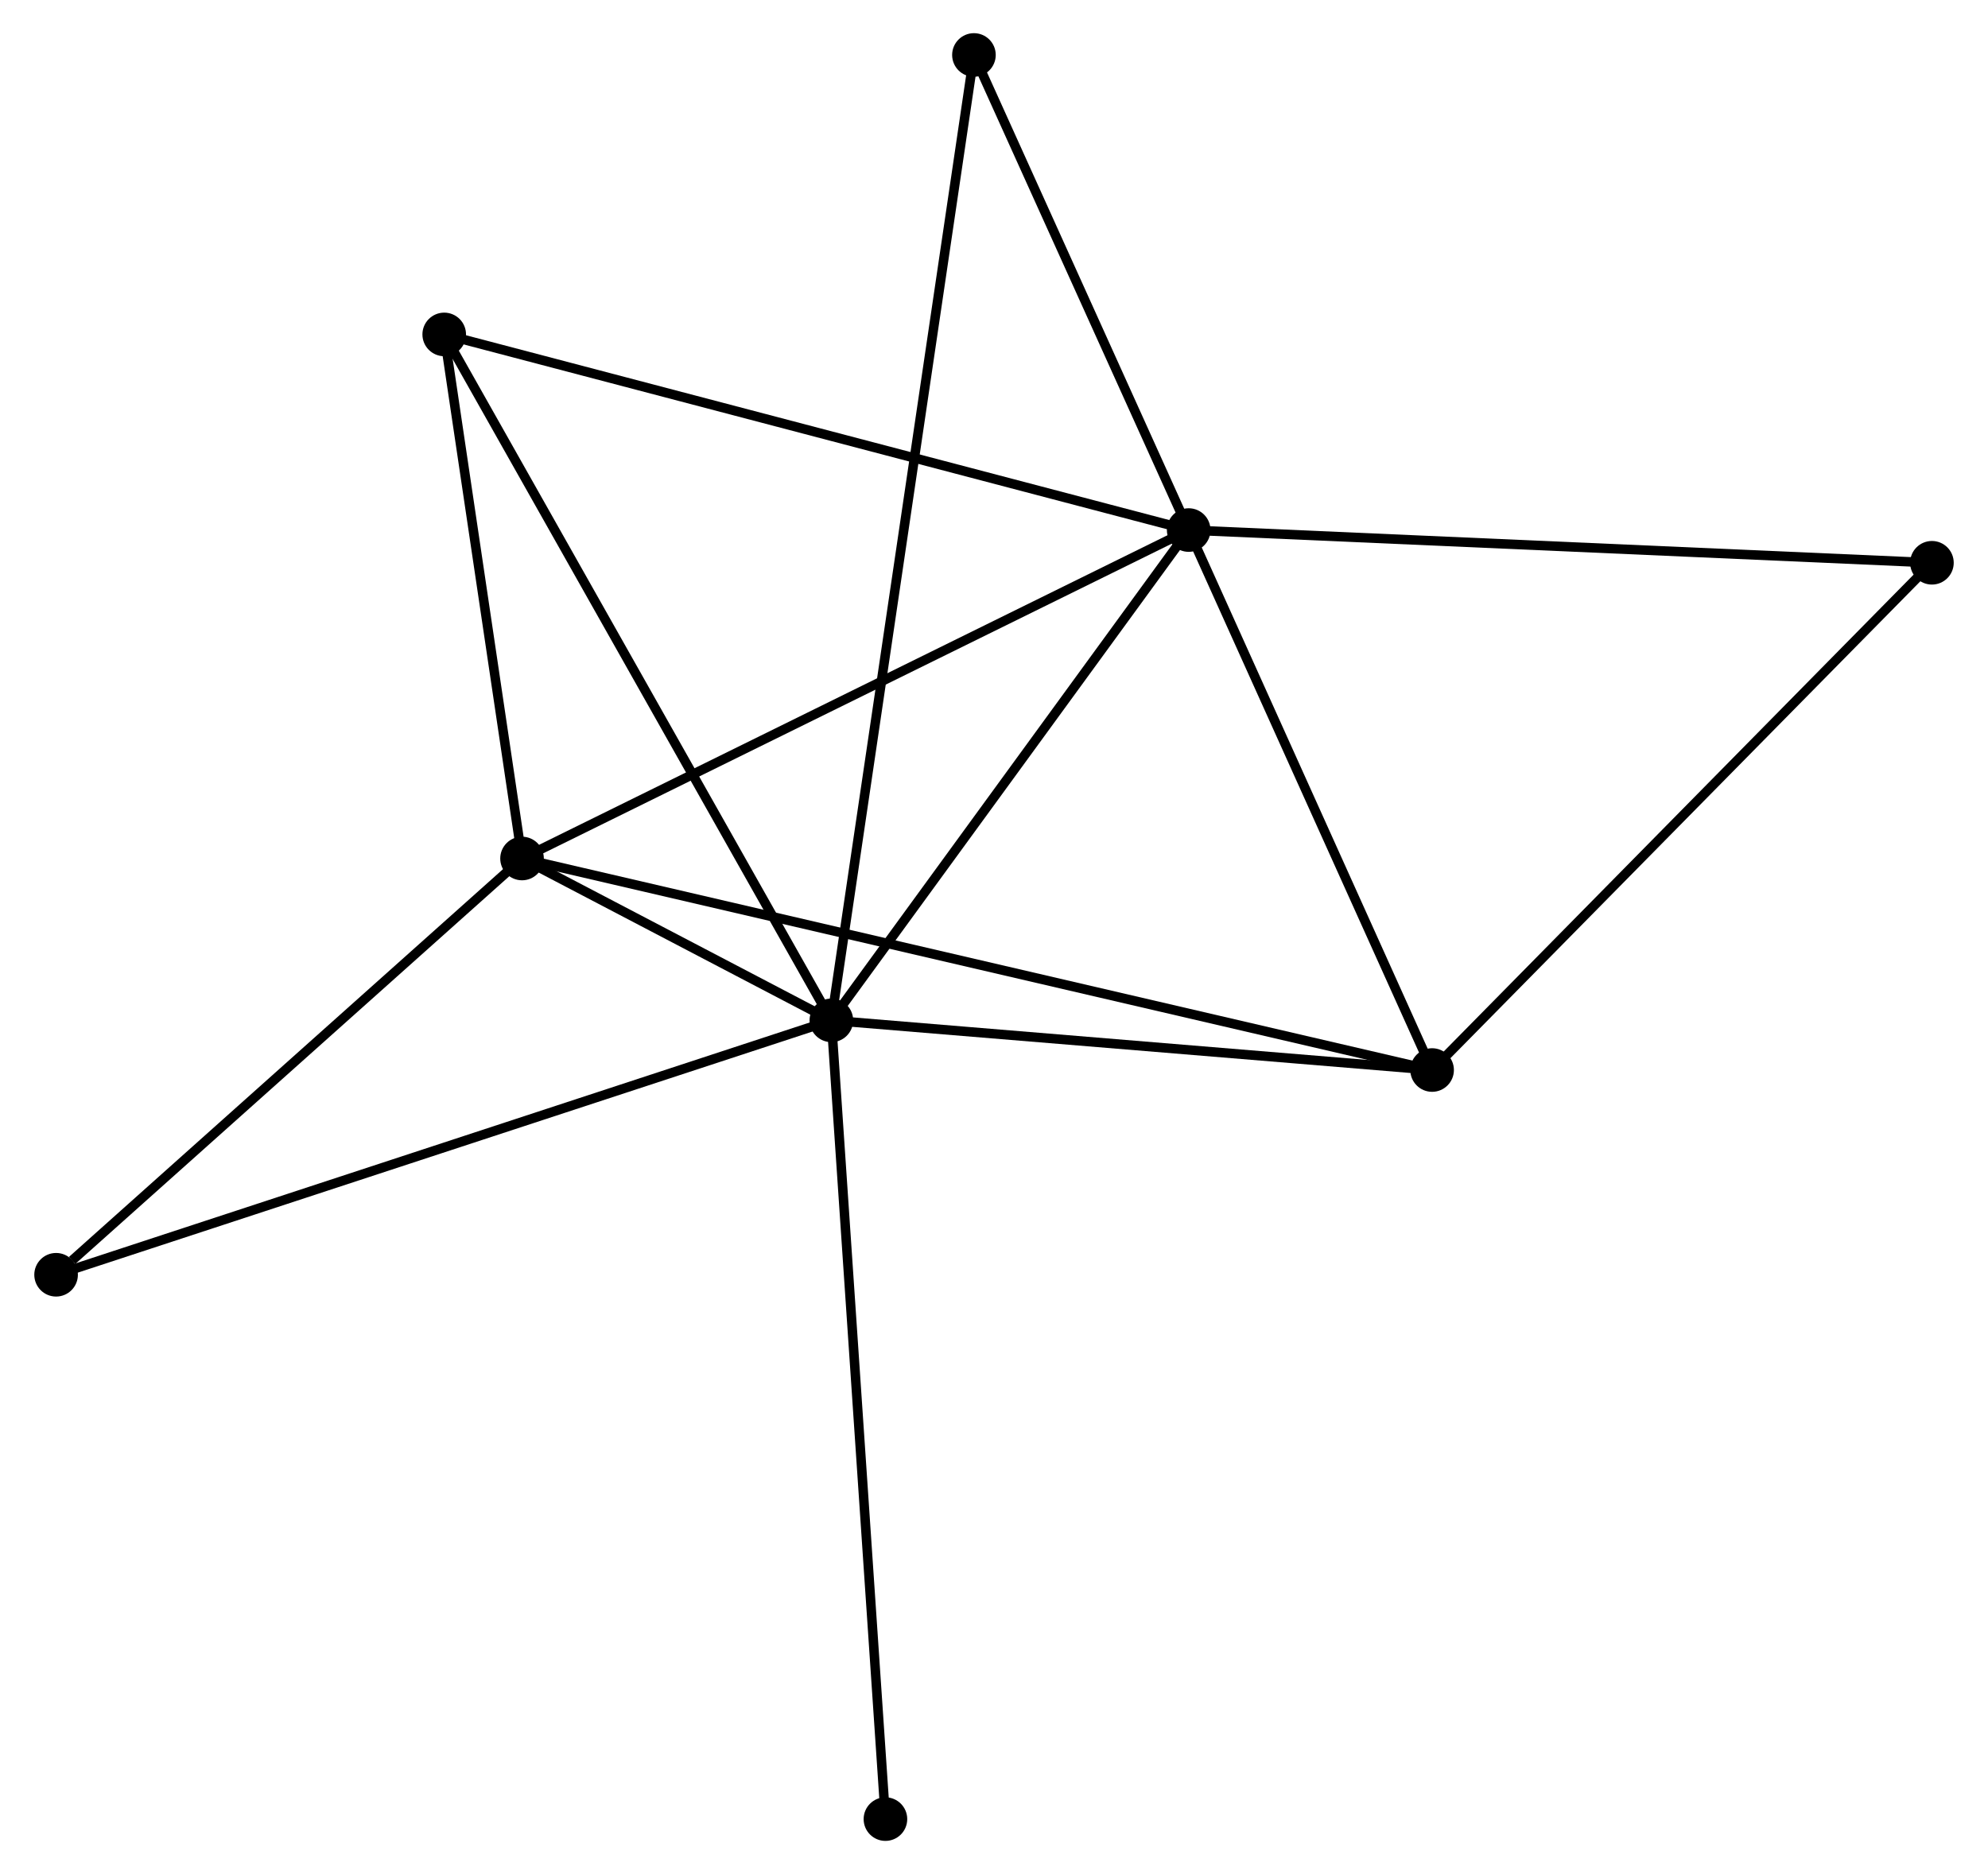 <?xml version="1.0" encoding="UTF-8" standalone="no"?>
<!DOCTYPE svg PUBLIC "-//W3C//DTD SVG 1.1//EN"
 "http://www.w3.org/Graphics/SVG/1.1/DTD/svg11.dtd">
<!-- Generated by graphviz version 2.36.0 (20140111.2315)
 -->
<!-- Title: %3 Pages: 1 -->
<svg width="210pt" height="198pt"
 viewBox="0.00 0.00 209.52 197.77" xmlns="http://www.w3.org/2000/svg" xmlns:xlink="http://www.w3.org/1999/xlink">
<g id="graph0" class="graph" transform="scale(1 1) rotate(0) translate(4 193.765)">
<title>%3</title>
<!-- 0 -->
<g id="node1" class="node"><title>0</title>
<ellipse fill="black" stroke="black" cx="83.6" cy="-86.09" rx="1.8" ry="1.8"/>
</g>
<!-- 1 -->
<g id="node2" class="node"><title>1</title>
<ellipse fill="black" stroke="black" cx="121.302" cy="-137.83" rx="1.8" ry="1.8"/>
</g>
<!-- 0&#45;&#45;1 -->
<g id="edge1" class="edge"><title>0&#45;&#45;1</title>
<path fill="none" stroke="black" d="M84.855,-87.811C90.579,-95.667 114.191,-128.07 120.004,-136.049"/>
</g>
<!-- 2 -->
<g id="node3" class="node"><title>2</title>
<ellipse fill="black" stroke="black" cx="50.963" cy="-103.17" rx="1.8" ry="1.8"/>
</g>
<!-- 0&#45;&#45;2 -->
<g id="edge2" class="edge"><title>0&#45;&#45;2</title>
<path fill="none" stroke="black" d="M81.846,-87.008C76.126,-90.001 58.072,-99.45 52.57,-102.329"/>
</g>
<!-- 3 -->
<g id="node4" class="node"><title>3</title>
<ellipse fill="black" stroke="black" cx="146.985" cy="-80.848" rx="1.8" ry="1.8"/>
</g>
<!-- 0&#45;&#45;3 -->
<g id="edge3" class="edge"><title>0&#45;&#45;3</title>
<path fill="none" stroke="black" d="M85.429,-85.938C94.522,-85.186 134.831,-81.853 144.766,-81.032"/>
</g>
<!-- 4 -->
<g id="node5" class="node"><title>4</title>
<ellipse fill="black" stroke="black" cx="42.752" cy="-158.474" rx="1.8" ry="1.8"/>
</g>
<!-- 0&#45;&#45;4 -->
<g id="edge4" class="edge"><title>0&#45;&#45;4</title>
<path fill="none" stroke="black" d="M82.591,-87.879C76.939,-97.894 49.285,-146.897 43.726,-156.748"/>
</g>
<!-- 6 -->
<g id="node6" class="node"><title>6</title>
<ellipse fill="black" stroke="black" cx="98.643" cy="-187.965" rx="1.8" ry="1.8"/>
</g>
<!-- 0&#45;&#45;6 -->
<g id="edge5" class="edge"><title>0&#45;&#45;6</title>
<path fill="none" stroke="black" d="M83.914,-88.217C85.889,-101.59 96.56,-173.856 98.379,-186.178"/>
</g>
<!-- 7 -->
<g id="node7" class="node"><title>7</title>
<ellipse fill="black" stroke="black" cx="1.8" cy="-59.243" rx="1.8" ry="1.8"/>
</g>
<!-- 0&#45;&#45;7 -->
<g id="edge6" class="edge"><title>0&#45;&#45;7</title>
<path fill="none" stroke="black" d="M81.578,-85.426C70.261,-81.712 14.883,-63.536 3.751,-59.883"/>
</g>
<!-- 8 -->
<g id="node8" class="node"><title>8</title>
<ellipse fill="black" stroke="black" cx="89.305" cy="-1.8" rx="1.8" ry="1.8"/>
</g>
<!-- 0&#45;&#45;8 -->
<g id="edge7" class="edge"><title>0&#45;&#45;8</title>
<path fill="none" stroke="black" d="M83.741,-84.006C84.531,-72.344 88.393,-15.281 89.169,-3.811"/>
</g>
<!-- 1&#45;&#45;2 -->
<g id="edge8" class="edge"><title>1&#45;&#45;2</title>
<path fill="none" stroke="black" d="M119.563,-136.973C109.916,-132.219 63.038,-109.121 52.899,-104.125"/>
</g>
<!-- 1&#45;&#45;3 -->
<g id="edge9" class="edge"><title>1&#45;&#45;3</title>
<path fill="none" stroke="black" d="M122.157,-135.934C126.056,-127.283 142.141,-91.596 146.101,-82.81"/>
</g>
<!-- 1&#45;&#45;4 -->
<g id="edge10" class="edge"><title>1&#45;&#45;4</title>
<path fill="none" stroke="black" d="M119.36,-138.34C108.493,-141.196 55.315,-155.172 44.626,-157.982"/>
</g>
<!-- 1&#45;&#45;6 -->
<g id="edge12" class="edge"><title>1&#45;&#45;6</title>
<path fill="none" stroke="black" d="M120.548,-139.498C117.108,-147.11 102.917,-178.509 99.423,-186.239"/>
</g>
<!-- 5 -->
<g id="node9" class="node"><title>5</title>
<ellipse fill="black" stroke="black" cx="199.722" cy="-134.377" rx="1.8" ry="1.8"/>
</g>
<!-- 1&#45;&#45;5 -->
<g id="edge11" class="edge"><title>1&#45;&#45;5</title>
<path fill="none" stroke="black" d="M123.24,-137.744C134.09,-137.267 187.179,-134.929 197.851,-134.459"/>
</g>
<!-- 2&#45;&#45;3 -->
<g id="edge13" class="edge"><title>2&#45;&#45;3</title>
<path fill="none" stroke="black" d="M52.968,-102.704C65.465,-99.799 132.526,-84.21 144.991,-81.312"/>
</g>
<!-- 2&#45;&#45;4 -->
<g id="edge14" class="edge"><title>2&#45;&#45;4</title>
<path fill="none" stroke="black" d="M50.69,-105.011C49.443,-113.407 44.301,-148.043 43.035,-156.571"/>
</g>
<!-- 2&#45;&#45;7 -->
<g id="edge15" class="edge"><title>2&#45;&#45;7</title>
<path fill="none" stroke="black" d="M49.327,-101.709C41.863,-95.04 11.073,-67.528 3.492,-60.755"/>
</g>
<!-- 3&#45;&#45;5 -->
<g id="edge16" class="edge"><title>3&#45;&#45;5</title>
<path fill="none" stroke="black" d="M148.289,-82.171C155.522,-89.513 190.668,-125.187 198.27,-132.903"/>
</g>
</g>
</svg>
